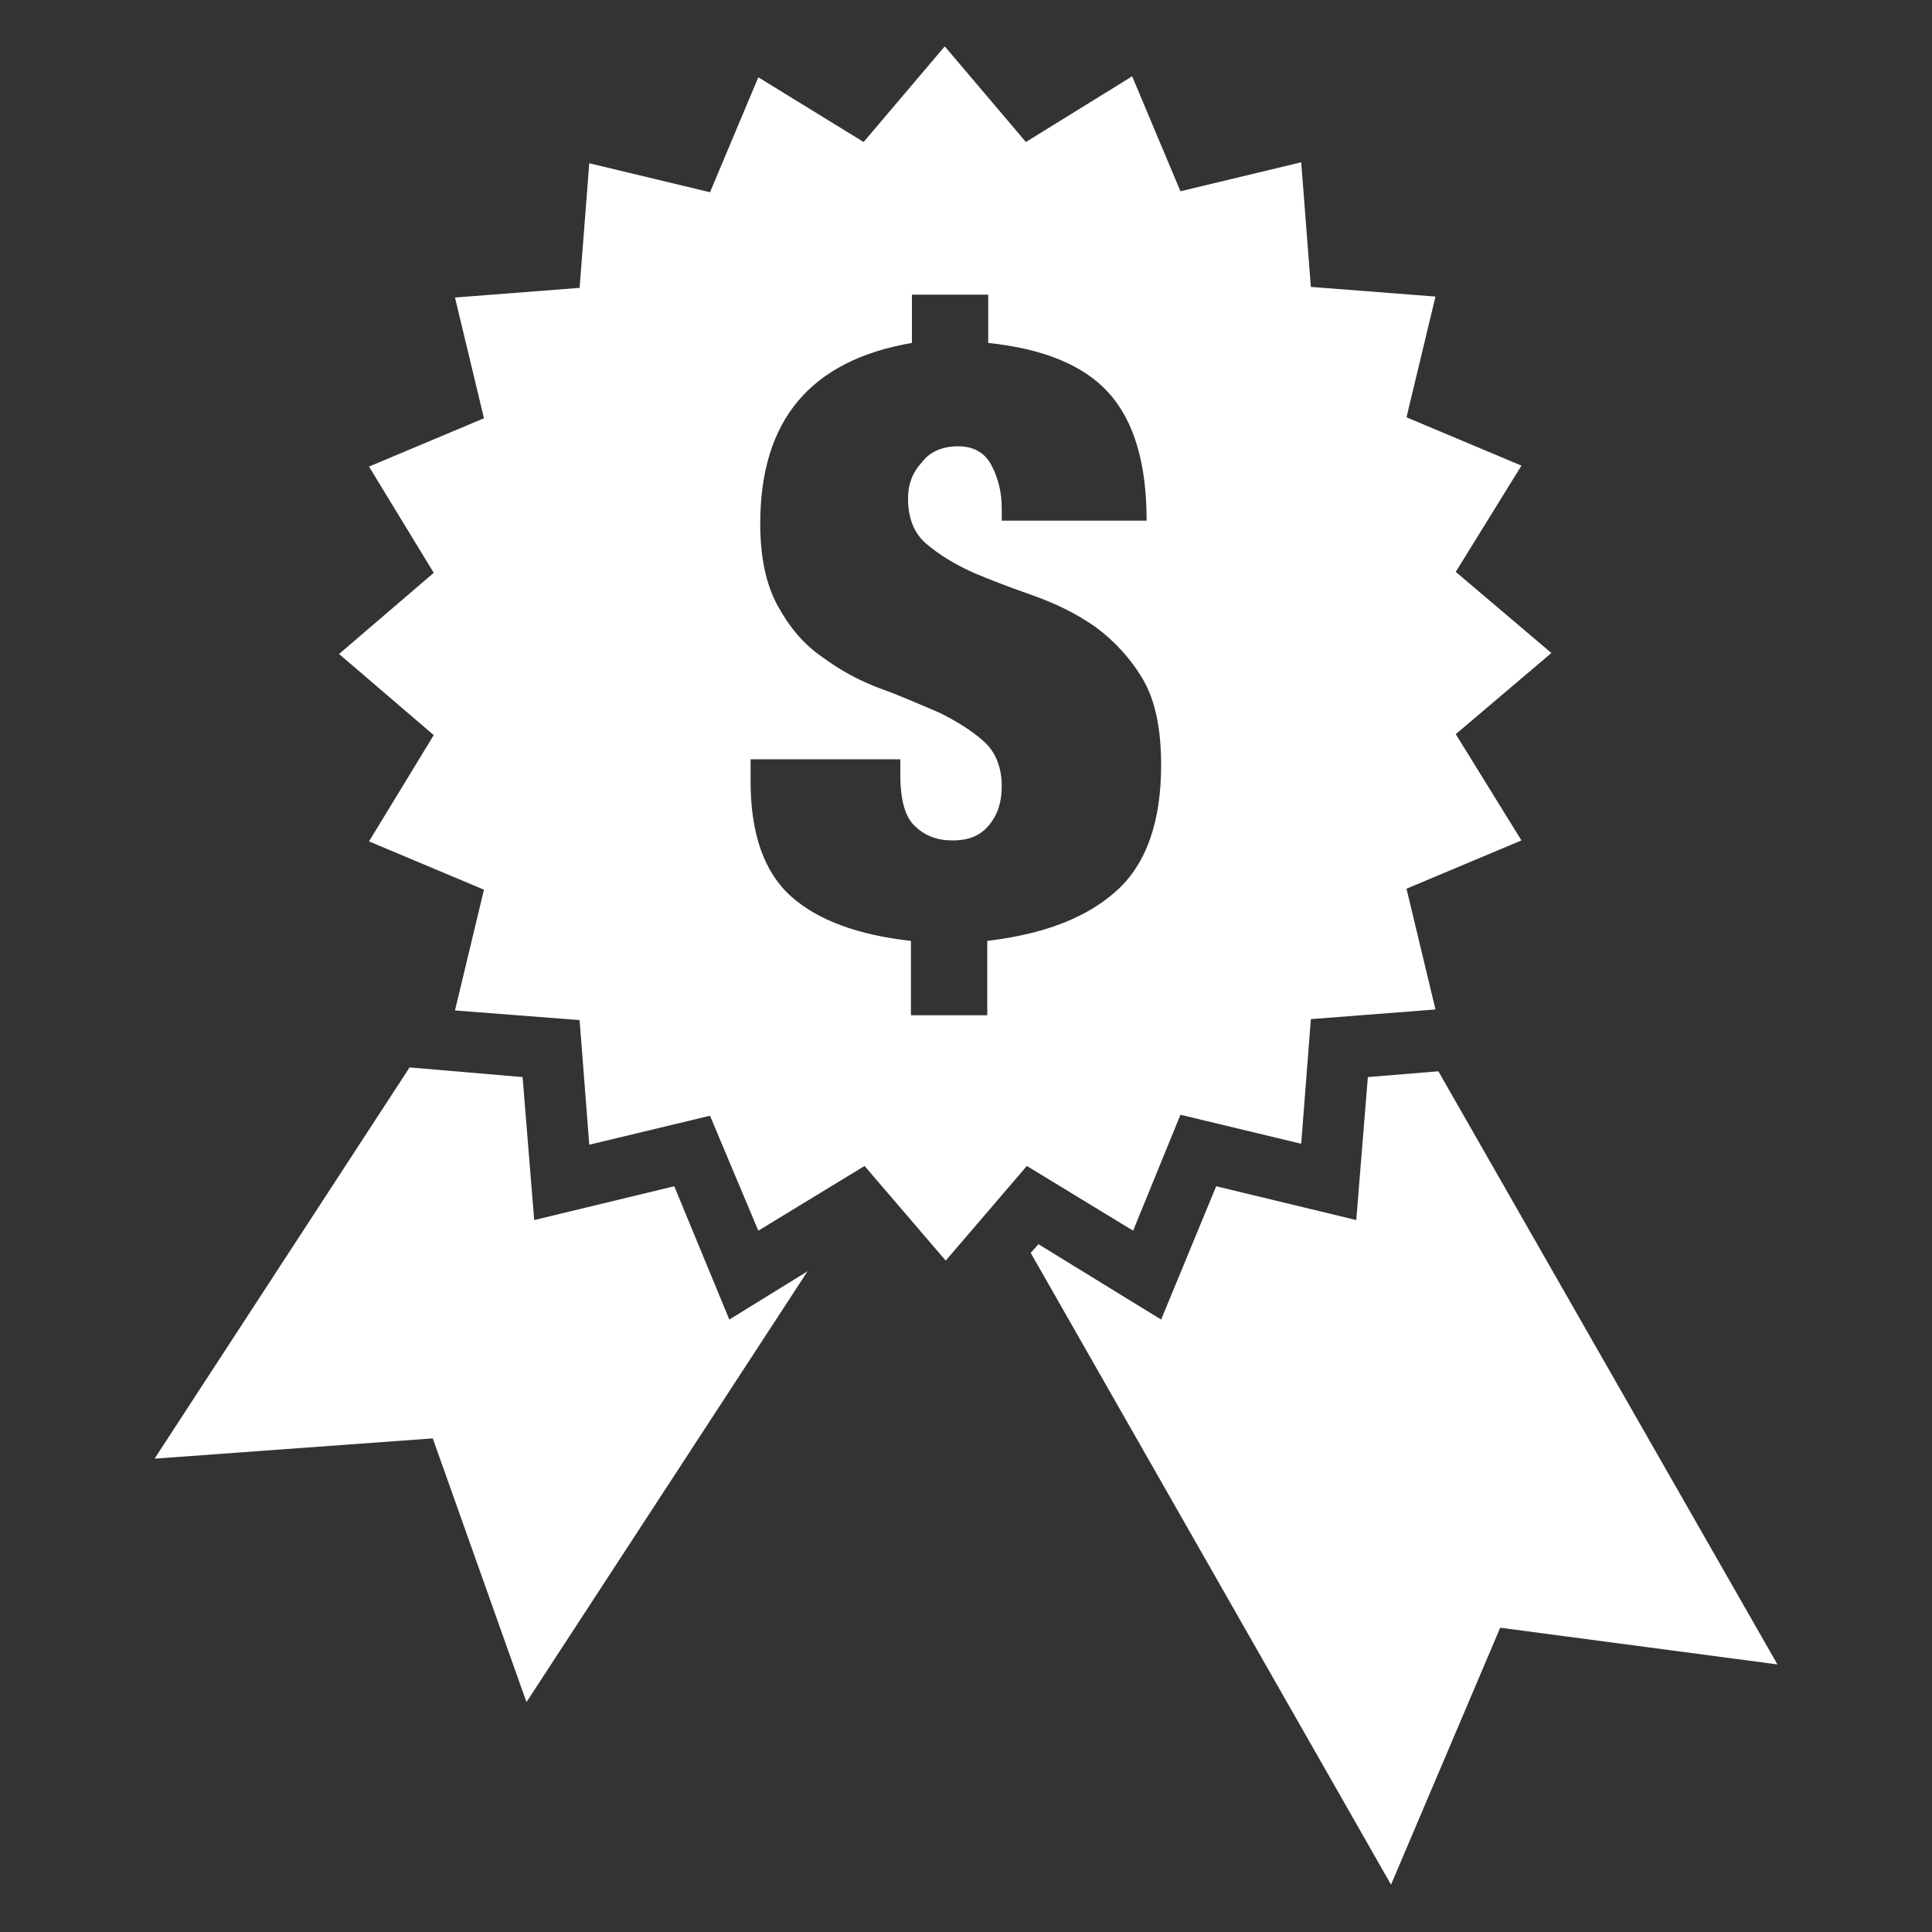 <?xml version="1.0" encoding="utf-8"?>
<!-- Generator: Adobe Illustrator 20.1.0, SVG Export Plug-In . SVG Version: 6.00 Build 0)  -->
<svg version="1.1" id="Layer_1" xmlns="http://www.w3.org/2000/svg" xmlns:xlink="http://www.w3.org/1999/xlink" x="0px" y="0px"
	 viewBox="0 0 200 200" style="enable-background:new 0 0 200 200;" xml:space="preserve">
<rect x="0" y="0" width="200" height="200" fill="#333333" stroke="none"/>
<style type="text/css">
	.st0{fill:#FFFFFF;}
</style>
<g>
	<polygon class="st0" points="69.8,122.8 55.3,126.3 54.1,111.5 42.4,110.5 16,151 44.8,148.9 54.5,176.2 83.6,131.6 75.5,136.6 	
		"/>
	<polygon class="st0" points="148.9,110.9 141.6,111.5 140.4,126.3 125.9,122.8 120.2,136.6 107.5,128.8 106.7,129.7 144,195.1 
		155.3,168.5 184,172.3 	"/>
	<path class="st0" d="M122.2,115.4l12.5,3l1-12.9l12.9-1l-3-12.5l11.9-5l-6.8-11l9.9-8.4l-9.9-8.4l6.8-11l-11.9-5l3-12.5l-12.9-1
		l-1-12.9l-12.5,3l-5-11.9l-11,6.8l-8.4-9.9l-8.4,9.9L78.5,8l-5,11.9l-12.5-3l-1,12.9l-12.9,1l3,12.5l-11.9,5l6.7,11l-9.8,8.4
		l9.8,8.4l-6.7,11l11.9,5l-3,12.5l12.9,1l1,12.9l12.5-3l5,11.9l11-6.7l8.4,9.8l8.4-9.8l11,6.7L122.2,115.4z M102.2,97.4v7.7h-7.9
		v-7.7c-5.4-0.6-9.6-2.1-12.4-4.6c-2.8-2.5-4.2-6.5-4.2-11.9v-2.3h15.5v1.6c0,2.6,0.5,4.4,1.5,5.3c1,1,2.3,1.5,3.9,1.5
		c1.7,0,2.9-0.5,3.8-1.6c0.9-1.1,1.3-2.4,1.3-4c0-1.9-0.6-3.5-1.8-4.6c-1.2-1.1-2.8-2.1-4.6-3c-1.9-0.8-3.9-1.7-6.1-2.5
		c-2.2-0.8-4.2-1.9-6.1-3.3c-1.9-1.3-3.4-3.1-4.6-5.3c-1.2-2.2-1.8-5-1.8-8.5c0-10.7,5.2-16.9,15.7-18.7v-5h7.9v5
		c5.7,0.6,9.9,2.3,12.5,5.2c2.6,2.9,3.9,7.3,3.9,13.2h-15v-1.3c0-1.7-0.4-3.2-1.1-4.5c-0.7-1.3-1.9-1.9-3.4-1.9
		c-1.7,0-3,0.6-3.8,1.7C94.4,49,94,50.2,94,51.6c0,2,0.6,3.6,1.9,4.7c1.3,1.1,2.9,2.1,4.9,3c1.9,0.8,4,1.6,6.3,2.4
		c2.2,0.8,4.3,1.8,6.3,3.2c1.9,1.4,3.6,3.2,4.9,5.4c1.3,2.2,1.9,5.2,1.9,8.9c0,5.8-1.5,10.2-4.6,13C112.5,95,108.1,96.7,102.2,97.4z
		"/>
</g>
</svg>

